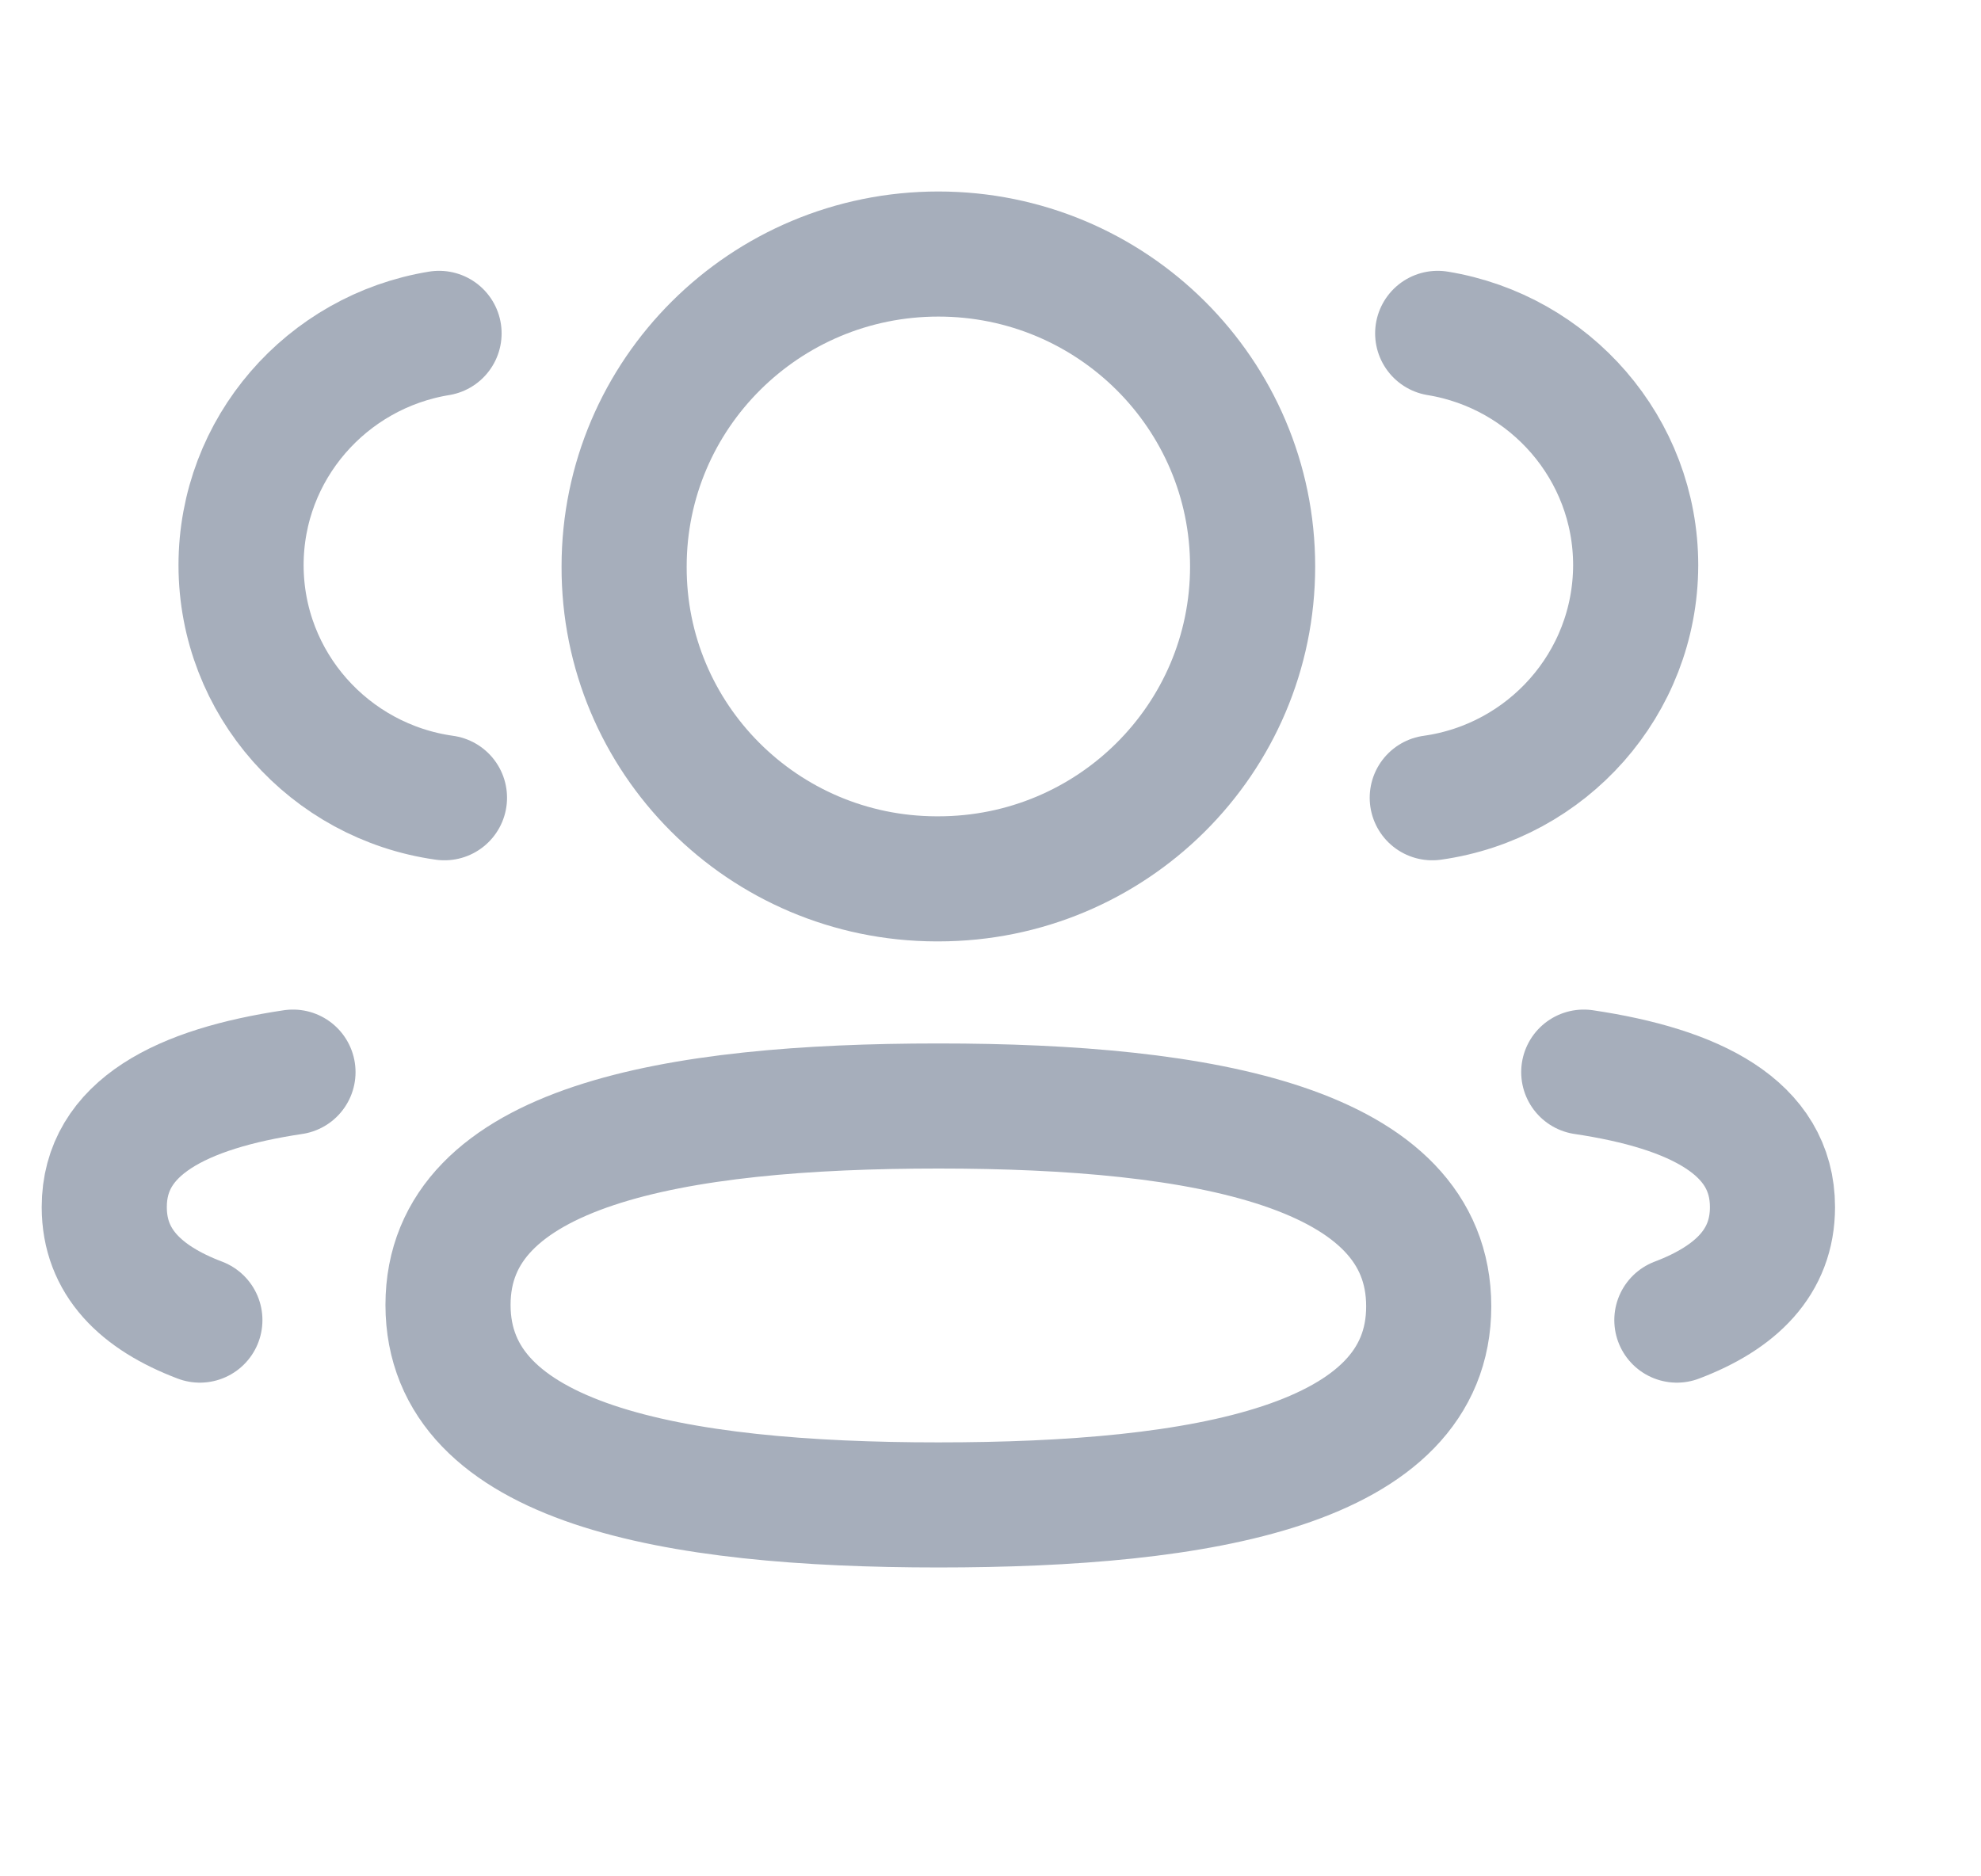 <svg width="19" height="18" viewBox="0 0 19 18" fill="none" xmlns="http://www.w3.org/2000/svg">
<path d="M13.737 7.653C14.838 7.499 15.685 6.56 15.688 5.423C15.688 4.303 14.866 3.374 13.789 3.198" stroke="#A6AEBB" stroke-width="1.2" stroke-linecap="round" stroke-linejoin="round"/>
<path d="M15.19 10.285C16.256 10.444 17 10.815 17 11.58C17 12.107 16.65 12.449 16.083 12.664" stroke="#A6AEBB" stroke-width="1.2" stroke-linecap="round" stroke-linejoin="round"/>
<path fill-rule="evenodd" clip-rule="evenodd" d="M9 10.61C6.464 10.61 4.297 10.992 4.297 12.518C4.297 14.044 6.45 14.437 9 14.437C11.537 14.437 13.703 14.059 13.703 12.532C13.703 11.005 11.55 10.61 9 10.61Z" stroke="#A6AEBB" stroke-width="1.2" stroke-linecap="round" stroke-linejoin="round"/>
<path fill-rule="evenodd" clip-rule="evenodd" d="M9 8.431C10.665 8.431 12.014 7.09 12.014 5.434C12.014 3.779 10.665 2.437 9 2.437C7.336 2.437 5.986 3.779 5.986 5.434C5.98 7.084 7.319 8.426 8.978 8.431H9Z" stroke="#A6AEBB" stroke-width="1.2" stroke-linecap="round" stroke-linejoin="round"/>
<path d="M4.263 7.653C3.161 7.499 2.314 6.56 2.312 5.423C2.312 4.303 3.134 3.374 4.211 3.198" stroke="#A6AEBB" stroke-width="1.2" stroke-linecap="round" stroke-linejoin="round"/>
<path d="M2.81 10.285C1.744 10.444 1 10.815 1 11.58C1 12.107 1.35 12.449 1.917 12.664" stroke="#A6AEBB" stroke-width="1.2" stroke-linecap="round" stroke-linejoin="round"/>
</svg>
